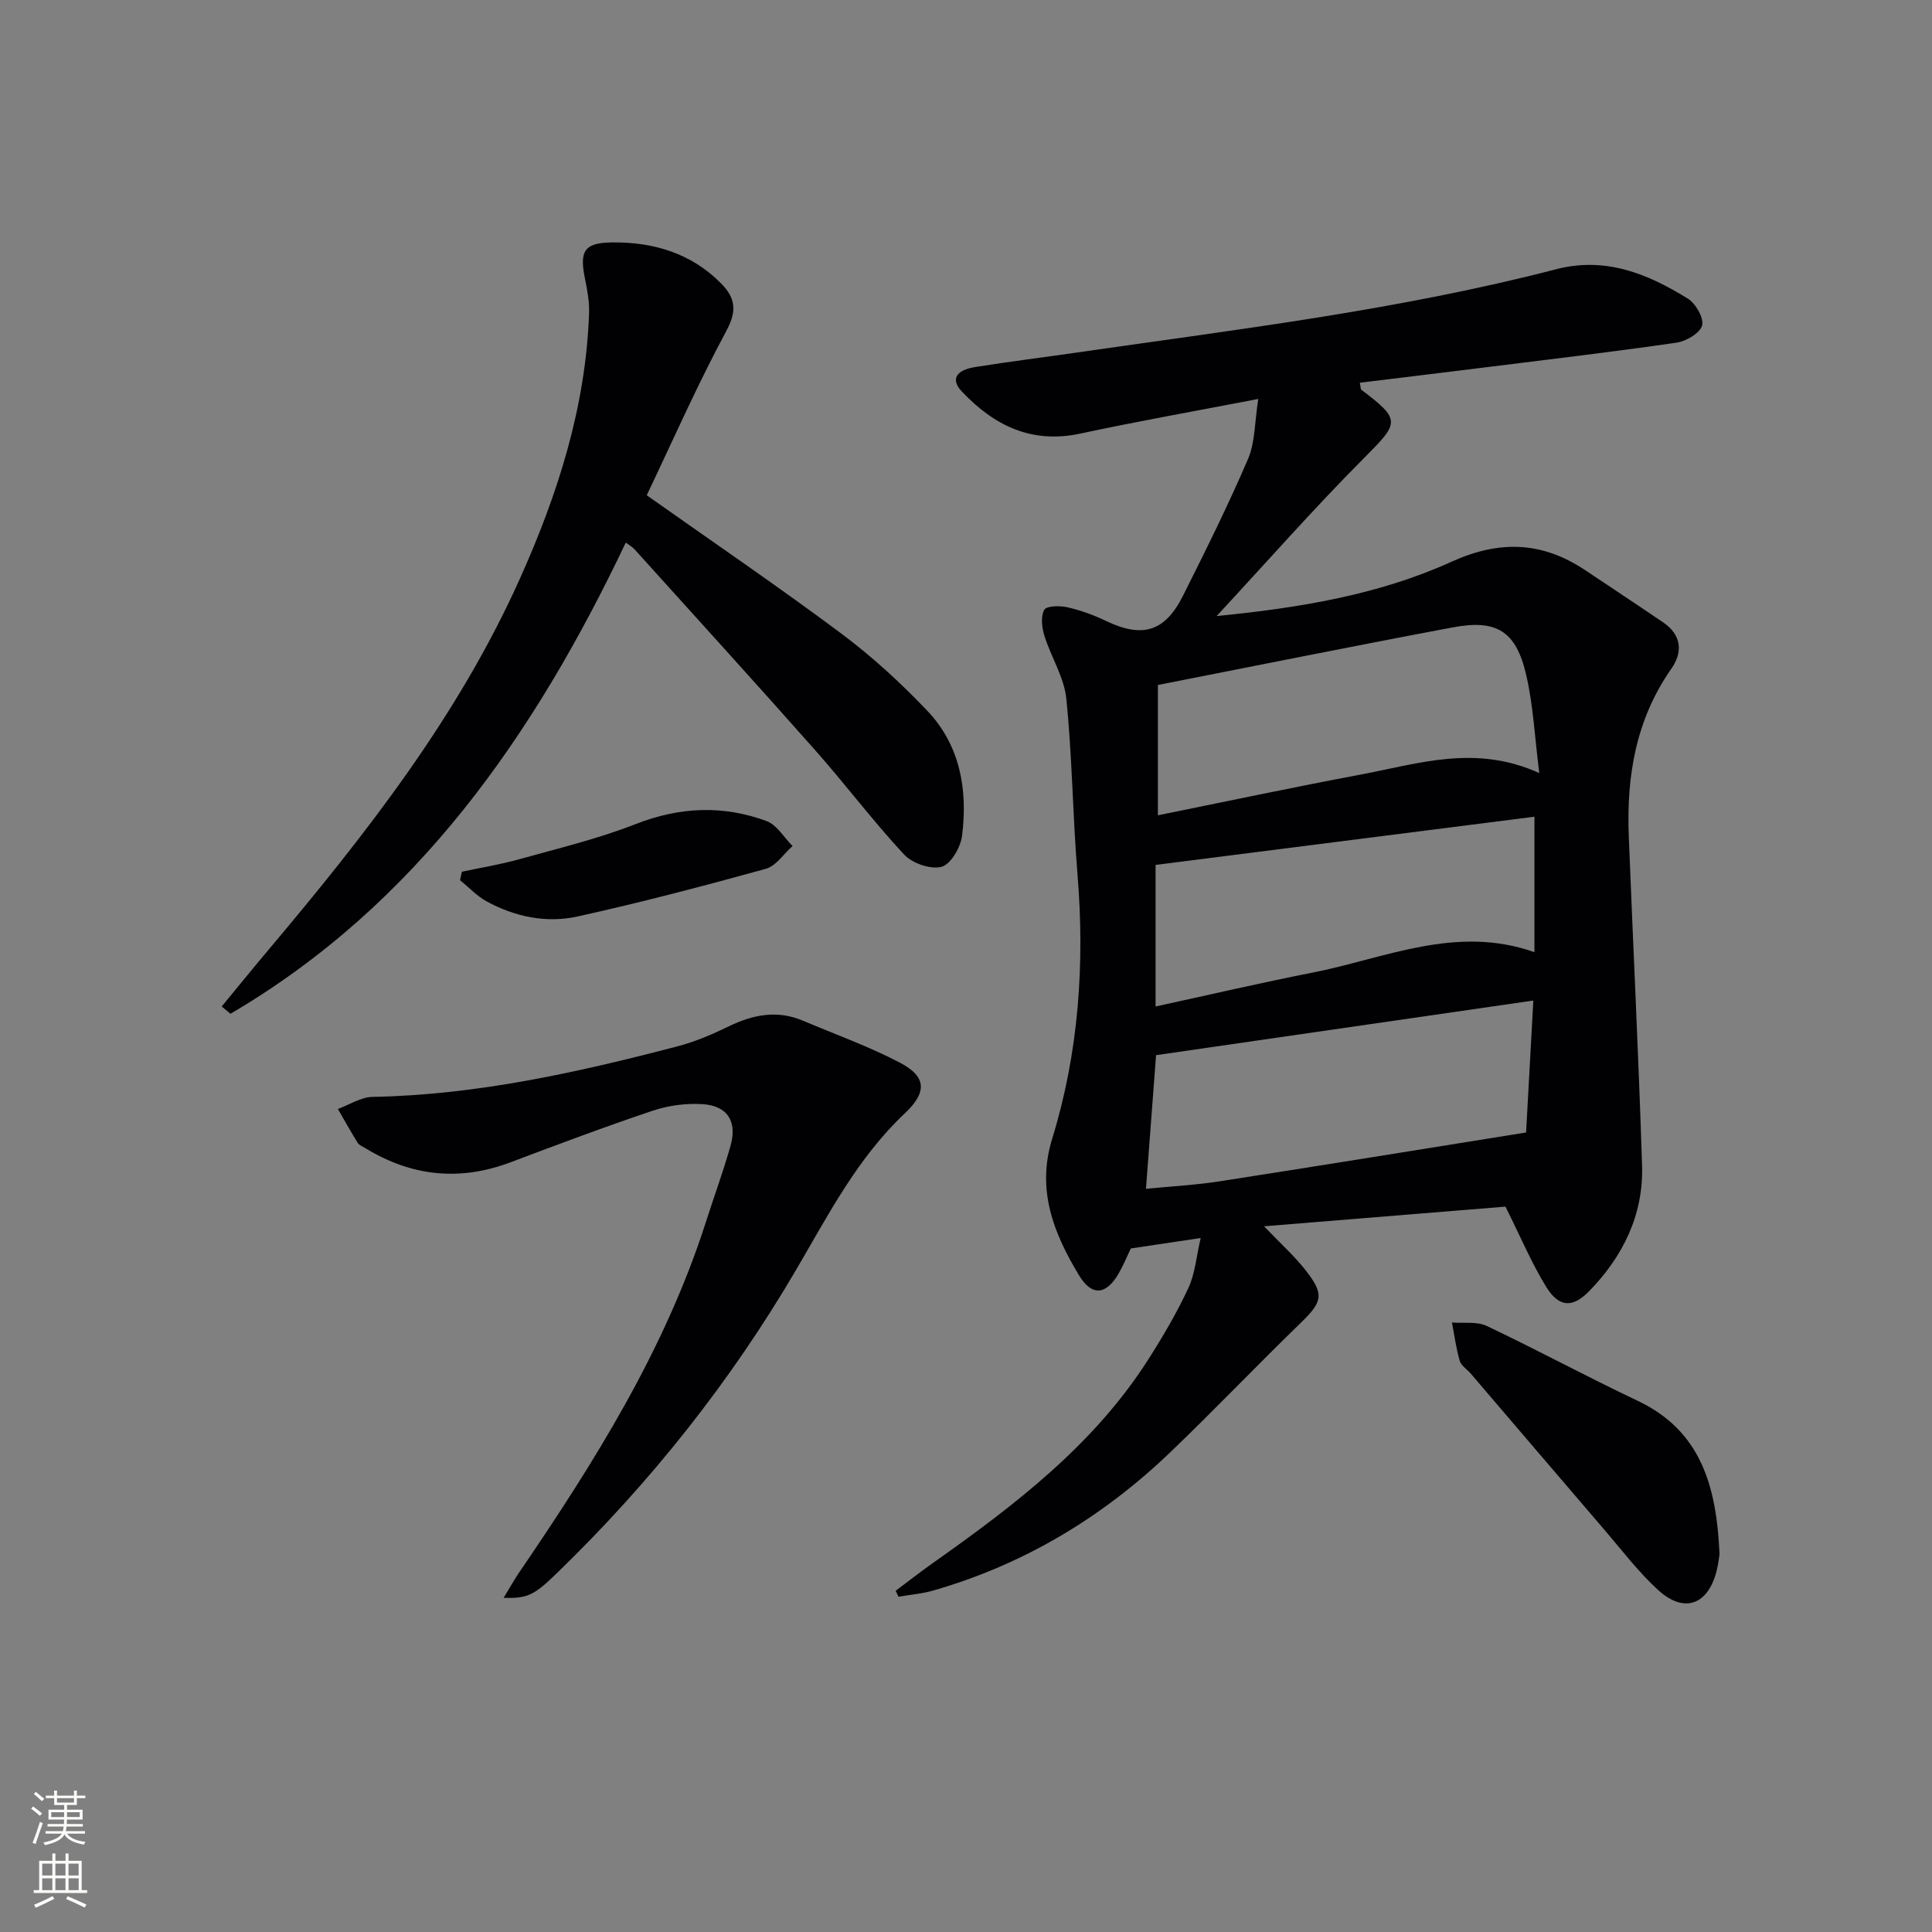 <svg enable-background="new 0 0 400 400" viewBox="0 0 400 400" xmlns="http://www.w3.org/2000/svg"><rect x="0" y="0" width="400" height="400" fill="#808080" stroke="none"/><g fill="#010103"><path d="m248.59 256.32c-5.52.82-9.9 1.48-14.47 2.16-.77 1.61-1.52 3.47-2.52 5.19-2.57 4.45-5.55 4.78-8.22.34-5.21-8.66-8.83-17.59-5.53-28.27 5.49-17.83 6.76-36.17 5.23-54.77-.99-12.09-1.08-24.26-2.31-36.31-.45-4.45-3.17-8.63-4.54-13.04-.53-1.69-.79-3.99-.02-5.37.47-.84 3.23-.87 4.8-.52 2.72.62 5.41 1.6 7.93 2.81 7.54 3.62 12.22 2.31 15.98-5.19 4.69-9.35 9.35-18.72 13.47-28.32 1.49-3.47 1.36-7.63 2.12-12.43-13.08 2.52-24.98 4.62-36.79 7.16-10.13 2.19-17.9-1.64-24.58-8.7-2.34-2.47-1.3-4.43 2.82-5.08 7.04-1.12 14.13-2 21.19-3.02 33.17-4.78 66.48-8.78 99-17.21 10.29-2.67 18.97.93 27.29 6.07 1.63 1.01 3.38 4.05 2.96 5.57-.44 1.59-3.31 3.27-5.31 3.56-13.3 1.92-26.65 3.5-39.99 5.16-8.5 1.06-17 2.08-25.56 3.13.18.89.14 1.32.32 1.46 8.25 6.25 7.89 6.76.55 14.13-10.31 10.35-19.97 21.34-30.52 32.72 17.25-1.71 33.53-4.4 48.61-11.24 10.01-4.54 18.82-4.19 27.73 1.76 5.38 3.6 10.79 7.17 16.14 10.81 3.78 2.58 4.07 6.14 1.67 9.56-7.34 10.48-9.31 22.24-8.82 34.64.89 22.76 2.04 45.52 2.75 68.28.31 10.14-3.96 18.79-10.93 25.94-3.51 3.6-6.31 3.34-8.91-.86-3-4.86-5.23-10.19-8.44-16.62-15.43 1.26-32.22 2.62-49.98 4.07 3.44 3.6 6.35 6.2 8.71 9.24 3.84 4.93 3.33 6.45-1.18 10.82-9.09 8.81-17.82 17.98-26.96 26.74-14.04 13.45-30.31 23.23-49.09 28.62-2.32.67-4.78.86-7.17 1.27-.19-.41-.38-.82-.58-1.23 2.55-1.91 5.06-3.87 7.66-5.71 16.91-11.96 33.35-24.44 44.69-42.26 3.03-4.76 5.91-9.67 8.28-14.77 1.37-2.99 1.63-6.51 2.52-10.29zm-11.33-10.19c5.41-.53 10.37-.79 15.25-1.55 20.99-3.26 41.97-6.67 63.45-10.11.44-8.08.95-17.27 1.5-27.32-26.51 3.84-52.34 7.58-78.11 11.31-.68 9.08-1.36 17.97-2.09 27.67zm2.47-77.33c13.99-2.83 28.05-5.82 42.17-8.47 11.79-2.22 23.6-6.27 36.79-.27-.93-7.36-1.24-13.96-2.7-20.29-2.09-9.08-6.09-11.59-15.18-9.88-20.17 3.78-40.28 7.85-61.08 11.93zm-.48 39.58c11.03-2.39 21.65-4.88 32.35-6.98 15.11-2.96 29.84-10.01 46.09-4.26 0-9.5 0-18.59 0-28.05-26.26 3.34-52.23 6.64-78.44 9.98z"/><path d="m133.9 102.54c13.78 9.74 27.24 18.9 40.28 28.63 6.37 4.75 12.31 10.21 17.79 15.97 6.84 7.18 8.42 16.39 7.21 25.92-.3 2.39-2.34 5.9-4.24 6.4-2.27.6-6.06-.72-7.76-2.54-6.45-6.93-12.16-14.55-18.45-21.65-12.35-13.95-24.9-27.73-37.38-41.57-.43-.47-1.02-.79-1.79-1.36-18.95 39.85-43.23 74.89-81.84 97.55-.61-.5-1.21-1.01-1.82-1.51 3.28-3.97 6.52-7.98 9.84-11.91 19.97-23.73 39.06-48.05 51.88-76.62 7.87-17.53 13.67-35.62 14.34-55.02.08-2.29-.34-4.63-.8-6.89-1.22-5.87-.35-7.67 5.52-7.75 8.54-.11 16.47 2.21 22.69 8.57 2.85 2.91 3.26 5.55 1.05 9.68-6.04 11.21-11.18 22.91-16.52 34.1z"/><path d="m104.27 330.82c1.3-2.14 2.16-3.7 3.15-5.16 15.59-22.84 30.26-46.17 38.77-72.79 1.67-5.21 3.56-10.35 5.05-15.61 1.44-5.08-.61-8.34-5.82-8.66-3.39-.21-7.03.27-10.25 1.35-9.9 3.32-19.69 7-29.47 10.69-10.52 3.97-20.49 2.92-30.03-2.91-.57-.35-1.3-.61-1.62-1.13-1.43-2.29-2.74-4.66-4.09-7 2.38-.87 4.75-2.45 7.15-2.5 21.6-.4 42.46-5.06 63.2-10.48 3.65-.96 7.2-2.48 10.61-4.14 5.03-2.44 10.03-3.4 15.34-1.15 6.71 2.85 13.63 5.31 20.07 8.69 5.58 2.93 5.59 6.17.98 10.51-9.74 9.17-15.77 20.9-22.4 32.23-13.61 23.26-30.23 44.16-49.58 62.91-4.78 4.64-6.08 5.28-11.06 5.15z"/><path d="m356.01 321.78c-.05.27-.21 1.93-.62 3.52-1.79 7-6.73 8.8-12.09 3.9-4.14-3.78-7.58-8.35-11.26-12.63-9.21-10.72-18.37-21.47-27.56-32.21-.76-.88-1.97-1.61-2.26-2.62-.75-2.58-1.1-5.28-1.61-7.93 2.42.2 5.15-.26 7.2.71 10.5 4.98 20.73 10.52 31.23 15.49 13 6.16 16.35 17.46 16.97 31.77z"/><path d="m95.63 180.48c3.92-.84 7.9-1.48 11.75-2.55 8.12-2.27 16.37-4.24 24.19-7.3 9.15-3.59 18.12-3.97 27.15-.63 2.13.79 3.6 3.39 5.37 5.16-1.83 1.62-3.42 4.13-5.54 4.72-12.92 3.57-25.9 6.98-38.99 9.87-6.45 1.42-12.94.07-18.81-3.13-2.03-1.11-3.68-2.91-5.51-4.39.13-.58.26-1.17.39-1.75z"/></g><path d="m6.44 374.46.42-.45c.65.47 1.27.95 1.85 1.44l-.45.49c-.65-.56-1.25-1.06-1.82-1.48m.93 7.33-.63-.26c.55-1.36 1.05-2.8 1.53-4.33.19.1.38.19.59.27-.47 1.29-.96 2.73-1.49 4.32m-.38-10.38.44-.42c.43.34 1.01.82 1.74 1.44l-.49.49c-.53-.51-1.09-1.01-1.69-1.51m2.5.35h1.72v-1.04h.59v1.04h3.52v-1.04h.59v1.04h1.75v.53h-1.75v1.42h-2.03v.97h3.22v2.03h-3.24c0 .35-.01.66-.03.93h3.32v.53h-3.37c-.03.27-.08.58-.15.94h3.96v.53h-3.71c.67.92 1.93 1.48 3.79 1.68-.13.24-.23.44-.29.59-2.13-.38-3.48-1.08-4.04-2.12-.43.97-1.77 1.72-4.03 2.23-.09-.19-.2-.37-.33-.55 2.1-.42 3.37-1.03 3.81-1.83h-3.36v-.53h3.58c.08-.29.13-.61.16-.94h-3.33v-.53h3.39c.02-.27.04-.58.04-.93h-3.23v-2.03h3.25v-.97h-2.07v-1.42h-1.73zm1.12 3.44v1h2.65c.01-.3.02-.44.01-.4v-.25-.35zm1.19-2h3.52v-.91h-3.52zm4.71 2h-2.63v.59c0 .15-.01.28-.01.4h2.64z" fill="#fbfcfa"/><path d="m13.56 383.74h.63v1.52h2.72v6.07h1.13v.6h-11.06v-.6h1.13v-6.07h2.73v-1.52h.63v1.52h2.1v-1.52zm-2.69 8.83.38.56c-1.24.63-2.53 1.25-3.85 1.85-.1-.21-.21-.42-.34-.63 1.37-.55 2.63-1.15 3.81-1.78m-2.13-4.27h2.1v-2.45h-2.1zm0 3.04h2.1v-2.46h-2.1zm2.72-3.04h2.1v-2.45h-2.1zm0 3.04h2.1v-2.46h-2.1zm6.07 3.6c-1.41-.71-2.7-1.3-3.86-1.78l.35-.56c1.45.62 2.75 1.19 3.88 1.72zm-1.25-9.09h-2.1v2.45h2.1zm-2.09 5.49h2.1v-2.46h-2.1z" fill="#fbfcfa"/></svg>